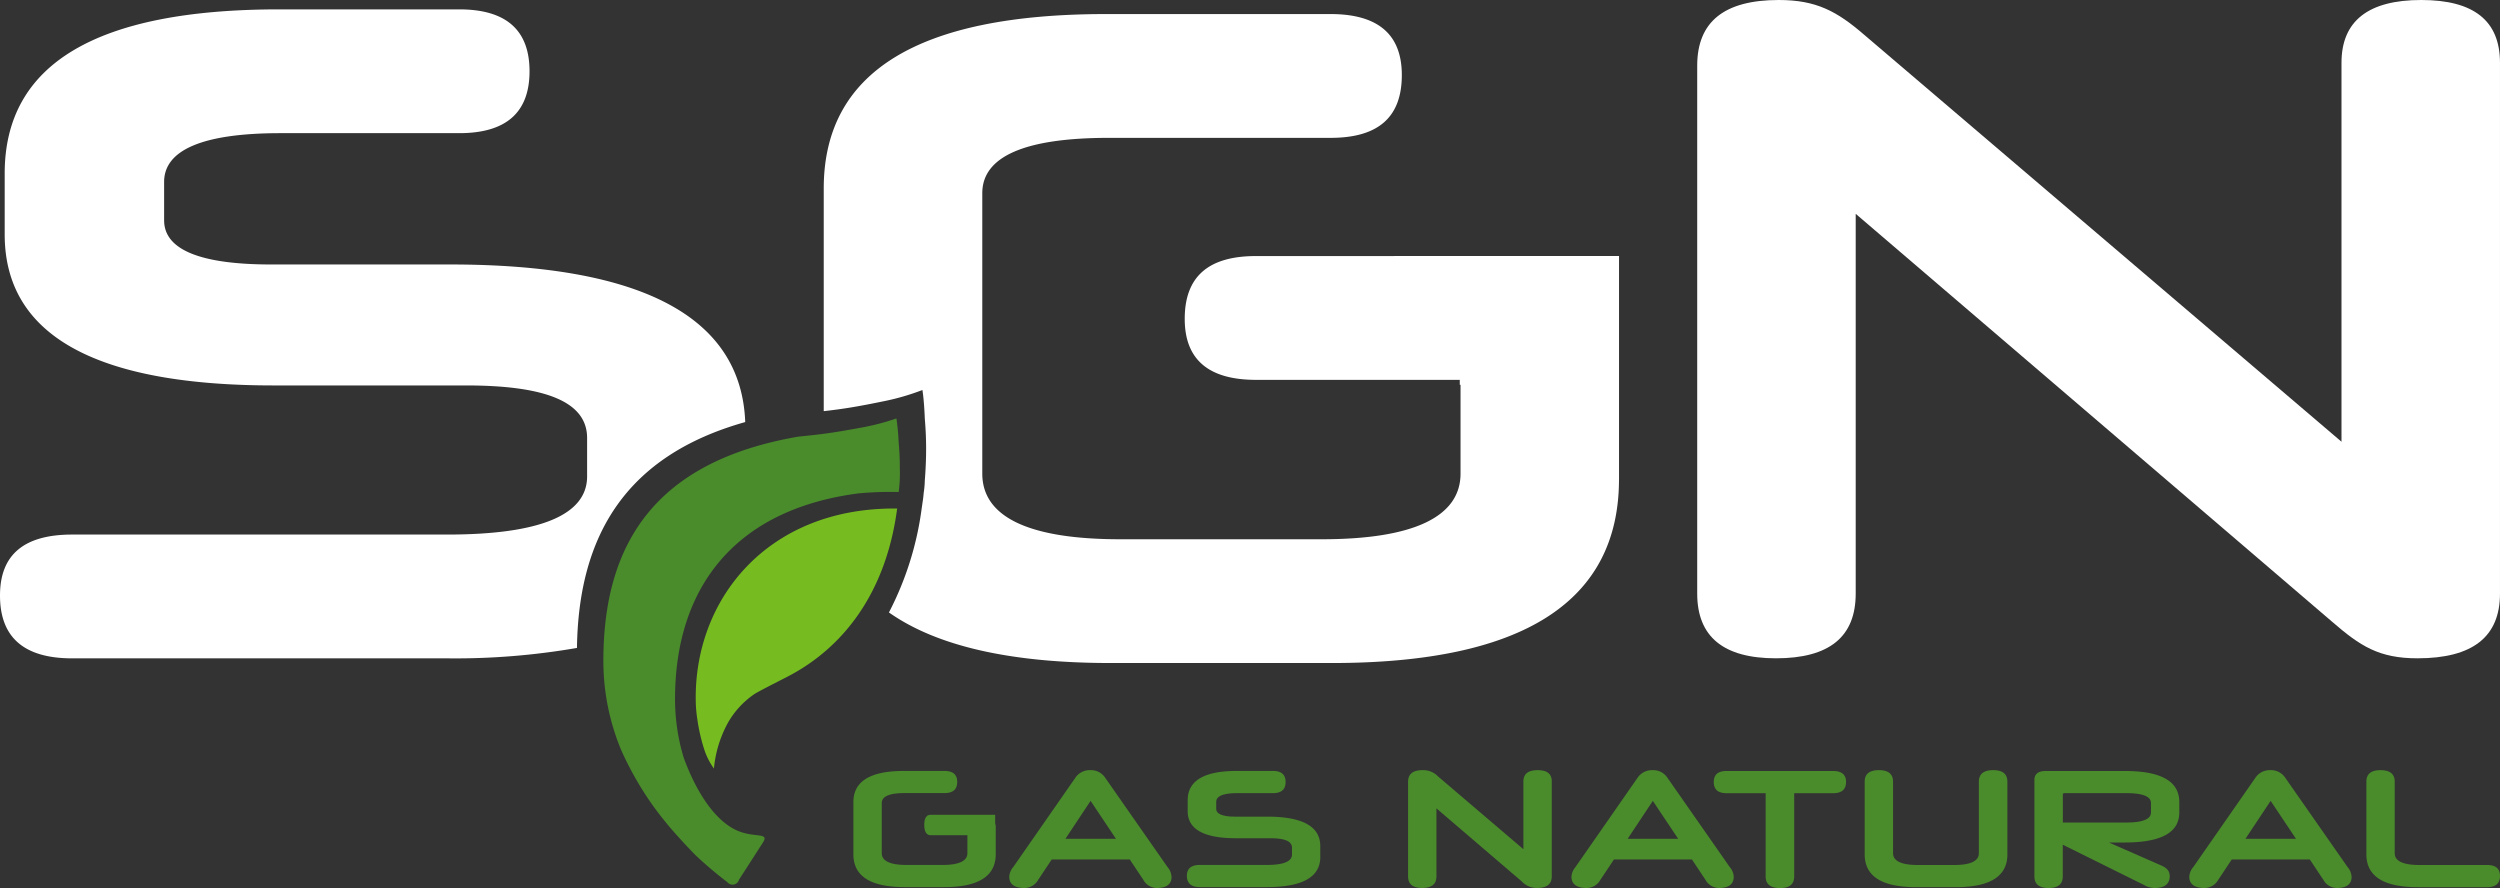 <svg xmlns="http://www.w3.org/2000/svg" viewBox="0 0 224.929 79.895">
  <rect x="0" y="0" width="224.929" height="79.895" fill="#333333" stroke="none"/>
  <g id="Group_2" data-name="Group 2" transform="translate(-89 -34.21)">
    <g id="Group_1" data-name="Group 1" transform="translate(89 34.21)">
      <path id="Path_1" data-name="Path 1"
        d="M470.063,961.36a12.654,12.654,0,0,1-.1,2.259,30.923,30.923,0,0,0-3.621.124c-11.23,1.465-16.5,8.592-16.5,18.5a18.214,18.214,0,0,0,.1,1.912,17.746,17.746,0,0,0,.7,3.424l.006.013c.557,1.528,2.1,5.155,4.6,6.4,1.652.825,3.146.173,2.494,1.179-.1.148-.458.708-.856,1.329-.311.481-.644,1-.893,1.386l-.392.607a.6.6,0,0,1-1.044.235,35.533,35.533,0,0,1-2.85-2.412c-.962-.967-2.276-2.434-2.674-2.949a27.489,27.489,0,0,1-2.4-3.393,29.968,29.968,0,0,1-1.689-3.255.026.026,0,0,0,0-.012.272.272,0,0,1-.013-.033,20.562,20.562,0,0,1-.85-2.544,20.843,20.843,0,0,1-.687-5.328c0-10.714,4.821-17.966,17.529-20.164l1.339-.141c1.062-.117,2.205-.276,4.17-.642A21.19,21.19,0,0,0,469.76,957a19.707,19.707,0,0,1,.2,2.14c.07.73.107,1.474.107,2.222Z"
        transform="translate(-389.108 -919.352)" fill="#4a8b2c" />
      <path id="Path_2" data-name="Path 2"
        d="M475.212,970.346c-1.011,7.7-4.954,12.59-9.857,15.123-1.049.542-2.677,1.357-3.029,1.6A7.783,7.783,0,0,0,460,989.6a10.549,10.549,0,0,0-1.272,4.14,6.181,6.181,0,0,1-.89-1.775,16.291,16.291,0,0,1-.606-2.678,11.782,11.782,0,0,1-.138-1.54c-.2-9.151,6.366-17.4,17.828-17.4h.005c.1,0,.191,0,.284,0Z"
        transform="translate(-394.494 -924.594)" fill="#76bc21" />
      <path id="Path_3" data-name="Path 3"
        d="M368.766,915.375v-3.46c0-2.869,3.459-4.388,10.463-4.388h16.086q6.328,0,6.328-5.569t-6.328-5.569h-16.17c-16.453,0-24.723,4.894-24.723,14.766v5.485c0,9.028,8.1,13.585,24.216,13.585h17.3c7.256,0,10.885,1.519,10.885,4.725v3.459c0,3.46-4.219,5.232-12.573,5.232H360.5c-4.3,0-6.5,1.772-6.5,5.484,0,3.8,2.194,5.654,6.5,5.654h33.751a64.1,64.1,0,0,0,11.66-.937c.138-10.136,4.422-17.306,15.138-20.322-.358-9.392-9.191-14.179-26.545-14.179H378.386c-6.413,0-9.619-1.35-9.619-3.966Z"
        transform="translate(-354 -895.546)" fill="#fff" />
      <path id="Path_4" data-name="Path 4"
        d="M612.826,895c-4.894,0-7.341,1.941-7.341,5.907v47.5q0,5.823,7.088,5.822c4.81,0,7.172-1.941,7.172-5.822V914.238l42.863,36.7c2.531,2.194,4.219,3.291,7.679,3.291,4.978,0,7.425-1.941,7.425-5.822V900.654c0-3.8-2.363-5.654-7.088-5.654s-7.172,1.857-7.172,5.654v34.089L620.5,898.122c-2.447-2.109-4.3-3.122-7.678-3.122Z"
        transform="translate(-452.784 -895)" fill="#fff" />
      <path id="Path_5" data-name="Path 5"
        d="M628.6,1018.633c0-.665-.393-.982-1.148-.982h-6.087c-1.495,0-2.235-.362-2.235-1.058v-6.434c0-.695-.423-1.042-1.284-1.042q-1.269,0-1.268,1.042v6.526c0,1.978,1.556,2.96,4.622,2.96h6.253c.755,0,1.148-.332,1.148-1.012Zm-13.352.075a1.459,1.459,0,0,0-.362-.876l-5.619-8.051a1.521,1.521,0,0,0-1.314-.664,1.557,1.557,0,0,0-1.344.664l-5.6,8.051a1.459,1.459,0,0,0-.363.876c0,.664.483,1.012,1.36,1.012a1.425,1.425,0,0,0,1.239-.726l1.223-1.842h7.023l1.224,1.842a1.408,1.408,0,0,0,1.193.726c.891,0,1.344-.348,1.344-1.012Zm-5-3.414H605.7l2.266-3.414,2.281,3.414Zm-10.5-2.357v-.951c0-1.873-1.646-2.794-4.909-2.794h-7.115c-.664,0-1.012.272-1.012.8v8.685q0,1.042,1.268,1.043c.861,0,1.284-.348,1.284-1.043v-2.854l7.311,3.625a1.853,1.853,0,0,0,.966.272c.876,0,1.345-.363,1.345-1.058,0-.468-.242-.74-.755-.967l-4.713-2.069h1.42c3.263,0,4.909-.891,4.909-2.689Zm-2.553,0c0,.59-.74.891-2.22.891H589.27v-2.507c0-.091.06-.136.151-.136h5.559c1.48,0,2.22.3,2.22.891v.86Zm-12.914,3.747v-6.526c0-.695-.423-1.042-1.284-1.042-.846,0-1.284.347-1.284,1.042v6.434c0,.7-.74,1.058-2.221,1.058h-3.278c-1.48,0-2.22-.362-2.22-1.058v-6.434q0-1.042-1.269-1.042c-.861,0-1.284.347-1.284,1.042v6.526c0,1.978,1.54,2.96,4.621,2.96h3.6c3.066,0,4.622-.982,4.622-2.96Zm-14.515-6.51c0-.649-.393-.982-1.163-.982h-9.591c-.771,0-1.148.333-1.148,1s.393,1,1.148,1h3.519v7.492c0,.695.438,1.043,1.3,1.043q1.269,0,1.269-1.043v-7.492h3.5c.771,0,1.163-.332,1.163-1.012Zm-10.467,7.658-5.619-8.051a1.521,1.521,0,0,0-1.314-.664,1.557,1.557,0,0,0-1.344.664l-5.6,8.051a1.459,1.459,0,0,0-.362.876c0,.664.483,1.012,1.359,1.012a1.425,1.425,0,0,0,1.239-.726l1.223-1.842H555.9l1.224,1.842a1.408,1.408,0,0,0,1.193.726c.891,0,1.344-.348,1.344-1.012a1.459,1.459,0,0,0-.362-.876Zm-4.637-2.537h-4.547l2.266-3.414,2.281,3.414Zm-11.373,3.383v-8.549c0-.68-.423-1.012-1.269-1.012s-1.284.332-1.284,1.012v6.1l-7.688-6.555a1.857,1.857,0,0,0-1.375-.559c-.876,0-1.314.347-1.314,1.057v8.5q0,1.042,1.269,1.043c.861,0,1.284-.348,1.284-1.043v-6.117l7.673,6.57a1.828,1.828,0,0,0,1.375.59c.891,0,1.329-.348,1.329-1.043Zm-20.829-1.752v-.982c0-1.752-1.586-2.644-4.758-2.644H514.82c-1.148,0-1.722-.242-1.722-.71v-.619c0-.513.619-.785,1.873-.785h3.236q1.133,0,1.133-1t-1.133-1h-3.25c-2.945,0-4.426.876-4.426,2.644v.981c0,1.616,1.45,2.432,4.335,2.432h3.1c1.3,0,1.948.272,1.948.846v.619c0,.619-.755.937-2.251.937h-6.042c-.771,0-1.163.317-1.163.982s.392,1.012,1.163,1.012h6.042q4.8,0,4.8-2.718Zm-13.383,1.782a1.459,1.459,0,0,0-.362-.876l-5.619-8.051a1.52,1.52,0,0,0-1.314-.664,1.557,1.557,0,0,0-1.344.664l-5.6,8.051a1.463,1.463,0,0,0-.362.876c0,.664.483,1.012,1.359,1.012a1.424,1.424,0,0,0,1.239-.726l1.224-1.842h7.023l1.224,1.842a1.408,1.408,0,0,0,1.193.726c.891,0,1.344-.348,1.344-1.012Zm-5-3.414h-4.546l2.265-3.414,2.281,3.414Zm-10.815,1.39v-2.493a1.2,1.2,0,0,0-.051-.293v-.766h-5.8c-.387,0-.58.307-.58.9,0,.615.194.939.58.939h3.3v1.617c0,.7-.755,1.058-2.235,1.058h-3.247c-1.48,0-2.221-.362-2.221-1.058v-4.516c0-.59.68-.891,2.039-.891h3.6c.77,0,1.148-.332,1.148-1.012,0-.649-.378-.982-1.148-.982H485c-3.037,0-4.547.937-4.547,2.809v4.683c0,1.978,1.54,2.96,4.622,2.96h3.565c3.066,0,4.621-.982,4.621-2.96Z"
        transform="translate(-403.673 -939.825)" fill="#4a8b2c" />
      <path id="Path_6" data-name="Path 6"
        d="M547.612,938.936V918.851c-.133,0-32.662.006-32.662.006-4.3,0-6.413,1.856-6.413,5.653,0,3.629,2.109,5.485,6.413,5.485h18.333v.447h.069v7.988c0,3.882-4.219,5.907-12.488,5.907H502.723c-8.269,0-12.4-2.025-12.4-5.907V913.2c0-3.291,3.8-4.978,11.391-4.978h19.942c4.3,0,6.413-1.856,6.413-5.653,0-3.629-2.109-5.485-6.413-5.485H501.458c-16.96,0-25.4,5.232-25.4,15.694v20.033l.623-.073c1.166-.141,2.422-.335,4.581-.78a21.543,21.543,0,0,0,3.674-1.049c.162,1,.216,2.6.216,2.6.077.886.117,1.79.117,2.7,0,1.018-.055,2.058-.118,2.83a8.611,8.611,0,0,1-.1,1.132c-.042.5-.054.514-.182,1.407a28.312,28.312,0,0,1-2.944,9.344c4.293,3.027,10.928,4.55,19.952,4.55h19.913c17.128,0,25.819-5.485,25.819-16.538Z"
        transform="translate(-401.945 -895.819)" fill="#fff" />
    </g>
  </g>
</svg>